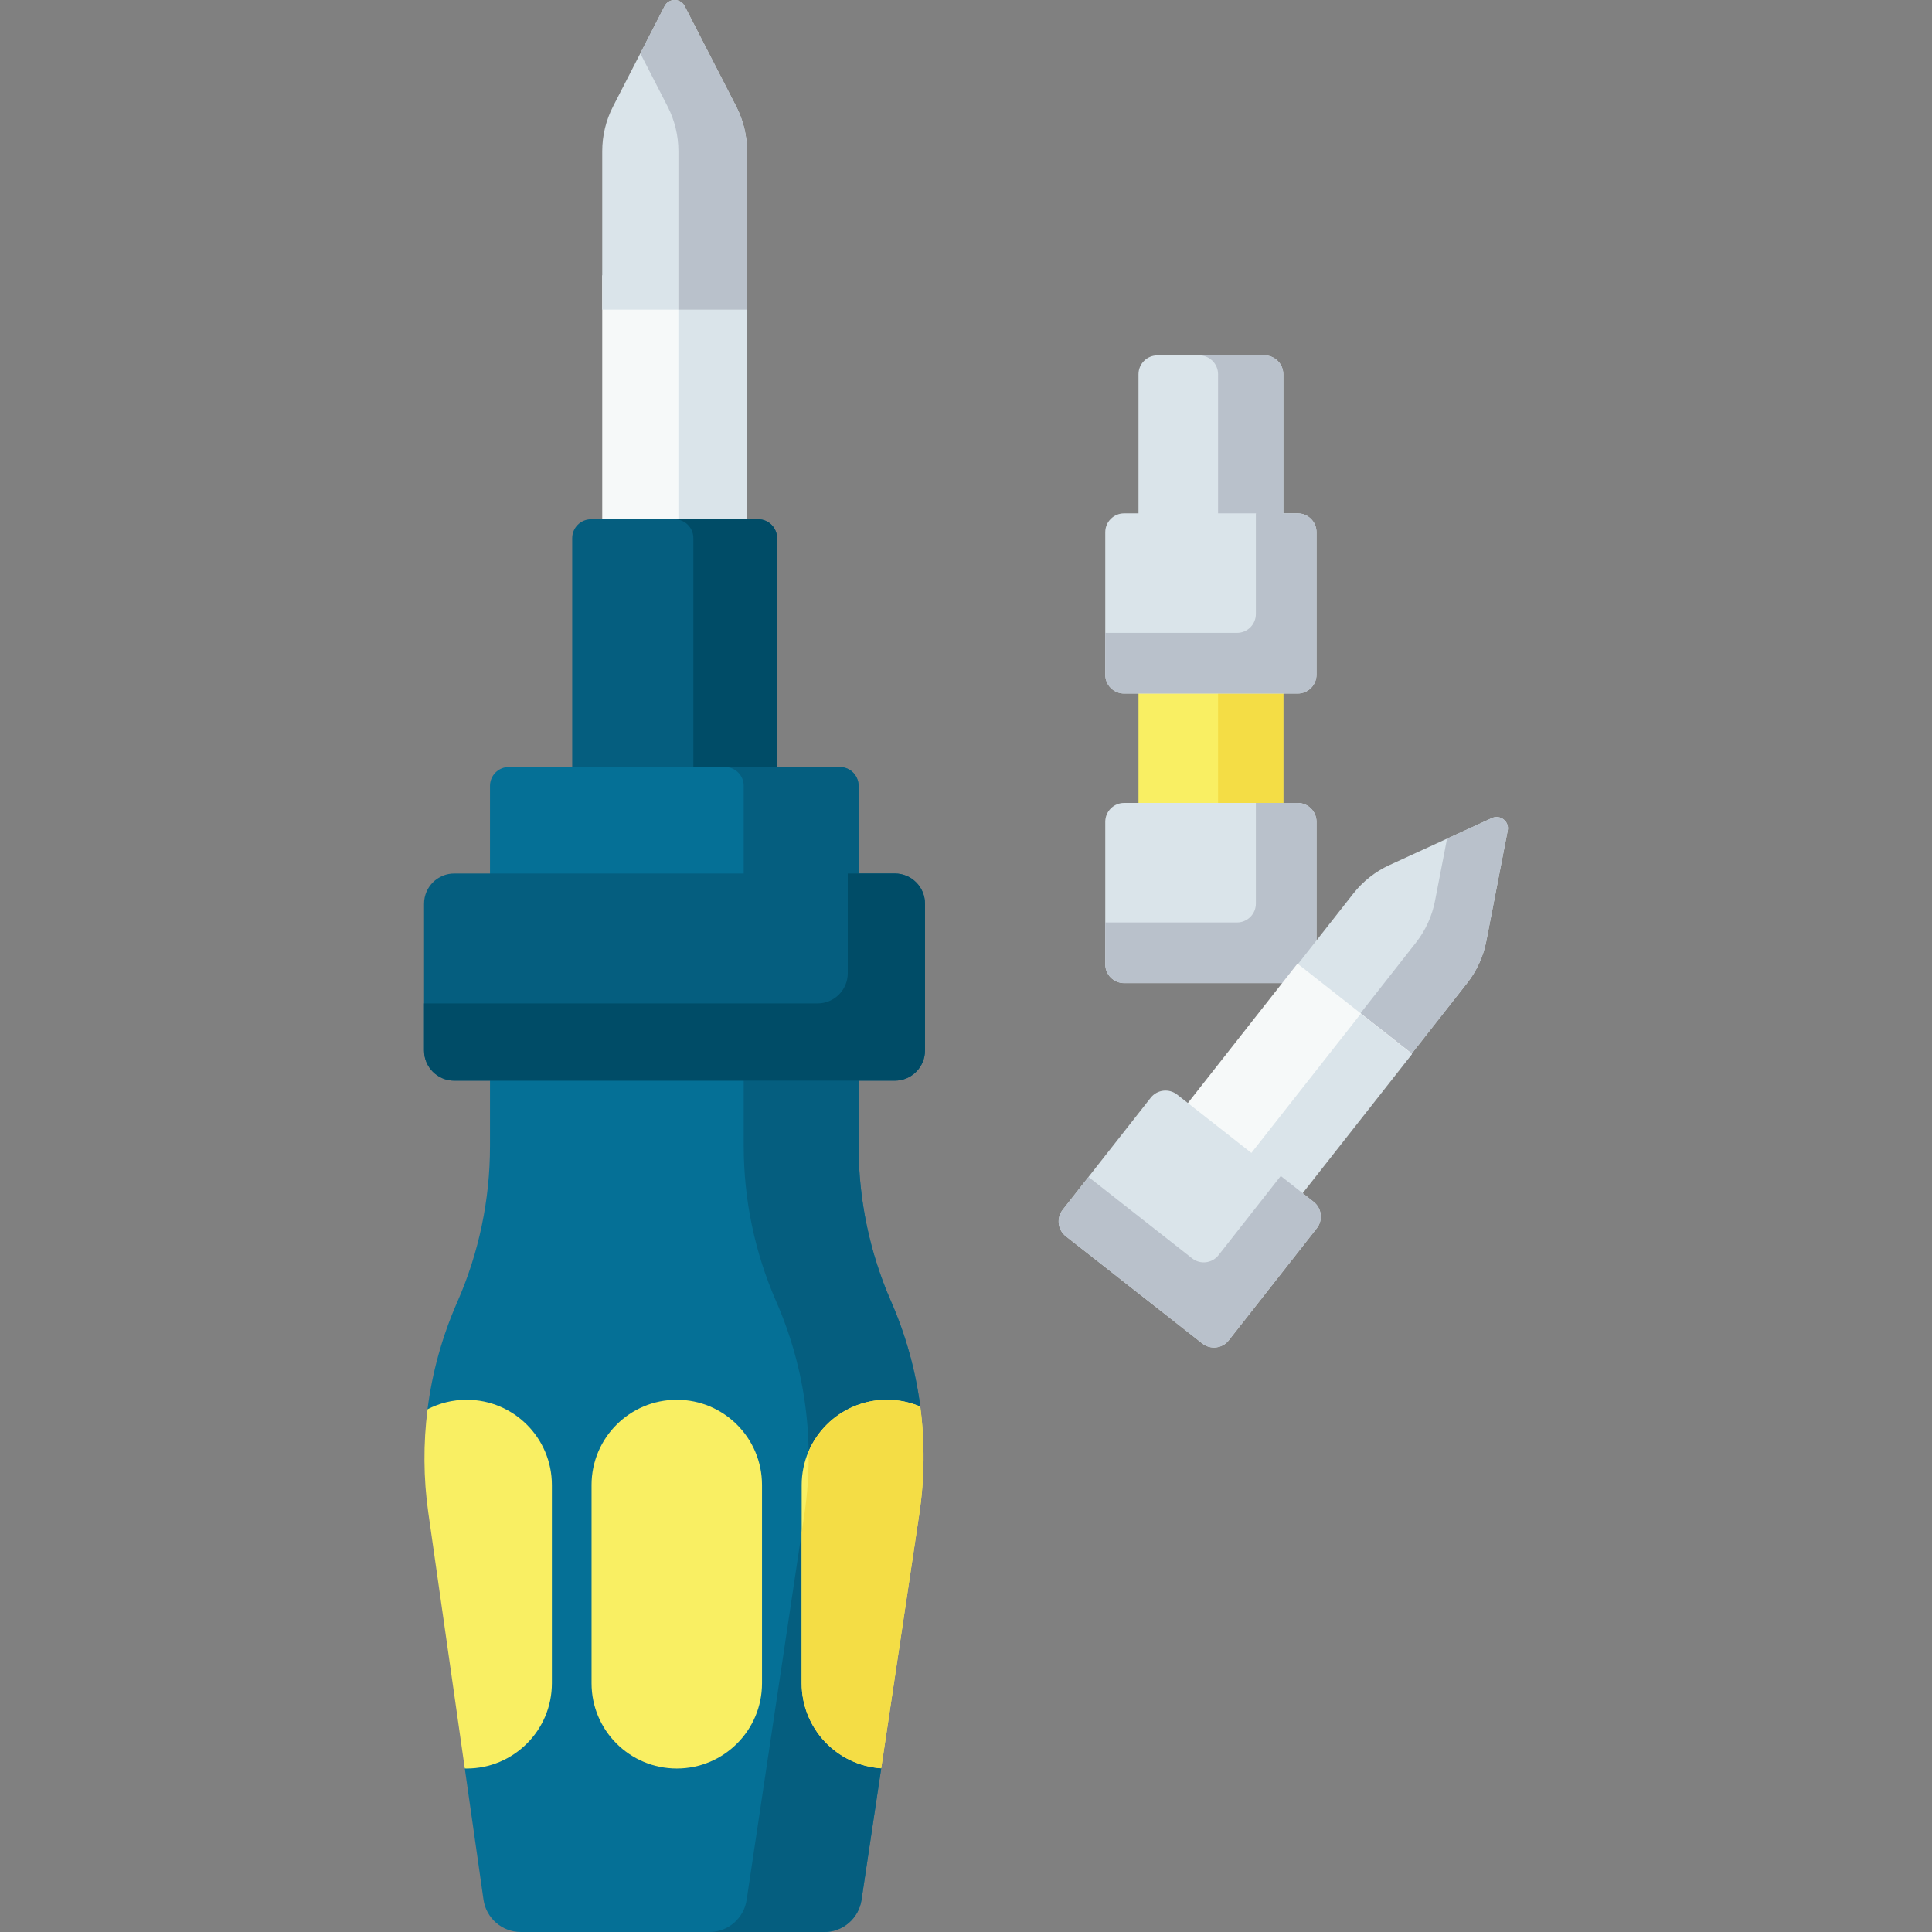 <svg id="Capa_1" enable-background="new 0 0 512 512" height="512" viewBox="0 0 512 512" width="512" xmlns="http://www.w3.org/2000/svg"><rect x="0" y="0" width="512" height="512" fill="#808080" stroke="none"/><g><g><path d="m159.599 72.963h38.371v94.483h-38.371z" fill="#f6f9f9"/></g><g><path d="m179.783 72.963h18.187v94.483h-18.187z" fill="#dae4ea"/></g><g><path d="m205.929 209.496h-54.289v-66.886c0-2.761 2.239-5 5-5h44.289c2.761 0 5 2.239 5 5z" fill="#055e7f"/></g><g><path d="m200.937 137.61h-22.181c2.757 0 4.992 2.235 4.992 4.992v66.894h22.181v-66.894c0-2.757-2.235-4.992-4.992-4.992z" fill="#004c67"/></g><g><path d="m227.532 303.77v-95.512c0-2.757-2.235-4.992-4.992-4.992h-87.694c-2.757 0-4.992 2.235-4.992 4.992v95.512c0 14.16-2.931 28.167-8.61 41.139l-.155.355c-3.951 9.025-6.561 18.527-7.791 28.207-1.152 9.064 12.89 44.493 12.89 44.493l-3.014 50.698 4.958 34.763c.702 4.92 4.915 8.574 9.884 8.574h80.417c4.943 0 9.142-3.617 9.874-8.505l5.223-34.876-4.928-50.306s16.515-36.143 15.284-45.56c-1.249-9.553-3.843-18.93-7.744-27.843-5.679-12.972-8.61-26.979-8.61-41.139z" fill="#057096"/></g><g><path d="m236.142 344.909c-5.678-12.972-8.61-26.979-8.61-41.139v-95.512c0-2.757-2.235-4.992-4.992-4.992h-30.44c2.757 0 4.992 2.235 4.992 4.992v95.512c0 14.16 2.931 28.167 8.61 41.139 7.747 17.699 10.34 37.226 7.478 56.333l-15.313 102.252c-.732 4.888-4.931 8.505-9.874 8.505h30.44c4.943 0 9.142-3.617 9.874-8.505l5.223-34.876-4.928-50.306s16.515-36.143 15.284-45.56c-1.249-9.553-3.843-18.93-7.744-27.843z" fill="#055e7f"/></g><g><path d="m237.132 286.383h-116.752c-4.418 0-8-3.582-8-8v-38.893c0-4.418 3.582-8 8-8h116.753c4.418 0 8 3.582 8 8v38.893c-.001 4.418-3.582 8-8.001 8z" fill="#055e7f"/></g><g><path d="m237.145 231.49h-12.481v26.438c0 4.411-3.576 7.987-7.987 7.987h-104.297v12.481c0 4.411 3.576 7.987 7.987 7.987h116.778c4.411 0 7.987-3.576 7.987-7.987v-38.919c.001-4.411-3.576-7.987-7.987-7.987z" fill="#004c67"/></g><g><path d="m197.97 82.057h-38.371v-41.995c0-4.126.984-8.193 2.869-11.863l13.652-26.573c1.114-2.169 4.214-2.169 5.328 0l13.652 26.572c1.886 3.67 2.869 7.737 2.869 11.863v41.996z" fill="#dae4ea"/></g><g><path d="m195.101 28.199-13.652-26.573c-1.114-2.169-4.214-2.169-5.328 0l-6.429 12.514 7.223 14.058c1.886 3.67 2.869 7.737 2.869 11.863v41.996h18.187v-41.995c-.001-4.127-.984-8.193-2.87-11.863z" fill="#b9c1cb"/></g><g><path d="m179.354 468.675c-12.475 0-22.587-10.113-22.587-22.587v-52.546c0-12.474 10.113-22.587 22.587-22.587 12.474 0 22.587 10.113 22.587 22.587v52.546c0 12.474-10.112 22.587-22.587 22.587z" fill="#f9ef63"/></g><g><g><path d="m340.084 142.456h-38.371v-43.281c0-2.757 2.235-4.992 4.992-4.992h28.387c2.757 0 4.992 2.235 4.992 4.992z" fill="#dae4ea"/></g><g><path d="m301.712 165.671h38.371v82.078h-38.371z" fill="#f9ef63"/></g><g><path d="m335.092 94.182h-17.285c2.757 0 4.992 2.235 4.992 4.992v43.282h17.285v-43.281c0-2.758-2.235-4.993-4.992-4.993z" fill="#b9c1cb"/></g><g><path d="m322.799 165.671h17.285v82.078h-17.285z" fill="#f4dd45"/></g><g><path d="m343.89 260.537h-45.984c-2.761 0-5-2.239-5-5v-37.749c0-2.761 2.239-5 5-5h45.984c2.761 0 5 2.239 5 5v37.749c0 2.762-2.239 5-5 5z" fill="#dae4ea"/></g><g><path d="m343.89 183.793h-45.984c-2.761 0-5-2.239-5-5v-37.749c0-2.761 2.239-5 5-5h34.911l3.702 2.706 3.564-2.706h3.806c2.761 0 5 2.239 5 5v37.749c.001 2.761-2.238 5-4.999 5z" fill="#dae4ea"/></g><g><path d="m343.898 212.788h-11.081v26.684c0 2.757-2.235 4.992-4.992 4.992h-34.919v11.081c0 2.757 2.235 4.992 4.992 4.992h45.999c2.757 0 4.992-2.235 4.992-4.992v-37.765c.001-2.757-2.234-4.992-4.991-4.992z" fill="#b9c1cb"/></g><g><path d="m343.898 136.044h-11.081v26.684c0 2.757-2.235 4.992-4.992 4.992h-34.919v11.081c0 2.757 2.235 4.992 4.992 4.992h45.999c2.757 0 4.992-2.235 4.992-4.992v-37.765c.001-2.757-2.234-4.992-4.991-4.992z" fill="#b9c1cb"/></g></g><g><g><path d="m362.874 293.541-30.176-23.702 25.941-33.026c2.549-3.245 5.834-5.835 9.584-7.557l27.15-12.464c2.216-1.017 4.654.898 4.19 3.291l-5.677 29.33c-.784 4.051-2.523 7.857-5.071 11.101z" fill="#dae4ea"/></g><g><path d="m393.886 249.414 5.677-29.33c.463-2.394-1.975-4.308-4.19-3.291l-11.889 5.458-3.191 16.486c-.784 4.051-2.523 7.857-5.071 11.101l-25.941 33.026 9.238 7.256 15.711-11.037 14.585-18.568c2.548-3.245 4.287-7.05 5.071-11.101z" fill="#b9c1cb"/></g><g><path d="m322.938 261.348h38.371v55.1h-38.371z" fill="#f6f9f9" transform="matrix(.786 .618 -.618 .786 251.526 -149.626)"/></g><g><path d="m322.865 286.768h55.1v17.285h-55.1z" fill="#dae4ea" transform="matrix(.618 -.786 .786 .618 -98.352 388.506)"/></g><g><path d="m318.624 356.038-36.162-28.404c-2.172-1.706-2.549-4.849-.844-7.021l23.318-29.686c1.706-2.172 4.849-2.549 7.021-.844l36.162 28.404c2.172 1.706 2.549 4.849.844 7.021l-23.318 29.686c-1.706 2.172-4.85 2.55-7.021.844z" fill="#dae4ea"/></g><g><path d="m348.125 318.493-8.714-6.845-16.483 20.985c-1.703 2.168-4.841 2.545-7.009.842l-27.46-21.569-6.845 8.714c-1.703 2.168-1.326 5.306.842 7.009l36.174 28.414c2.168 1.703 5.306 1.326 7.009-.842l23.327-29.699c1.704-2.168 1.327-5.306-.841-7.009z" fill="#b9c1cb"/></g></g><path d="m123.668 370.955c-3.735 0-7.256.912-10.359 2.518-1.152 9.064-1.105 18.283.198 27.416l9.666 67.774c.165.004.329.012.495.012 12.474 0 22.587-10.113 22.587-22.587v-52.546c0-12.474-10.112-22.587-22.587-22.587z" fill="#f9ef63"/><path d="m212.454 393.542v52.546c0 11.966 9.307 21.753 21.076 22.531l10.09-67.376c1.42-9.485 1.494-19.073.263-28.49-2.716-1.157-5.704-1.798-8.842-1.798-12.475 0-22.587 10.113-22.587 22.587z" fill="#f9ef63"/><path d="m235.041 370.955c-9.306 0-17.295 5.629-20.754 13.667.077 5.539-.28 11.097-1.107 16.62l-.726 4.847v39.998c0 11.966 9.307 21.753 21.076 22.531l10.09-67.376c1.42-9.485 1.494-19.073.263-28.49-2.716-1.156-5.704-1.797-8.842-1.797z" fill="#f4dd45"/></g></svg>